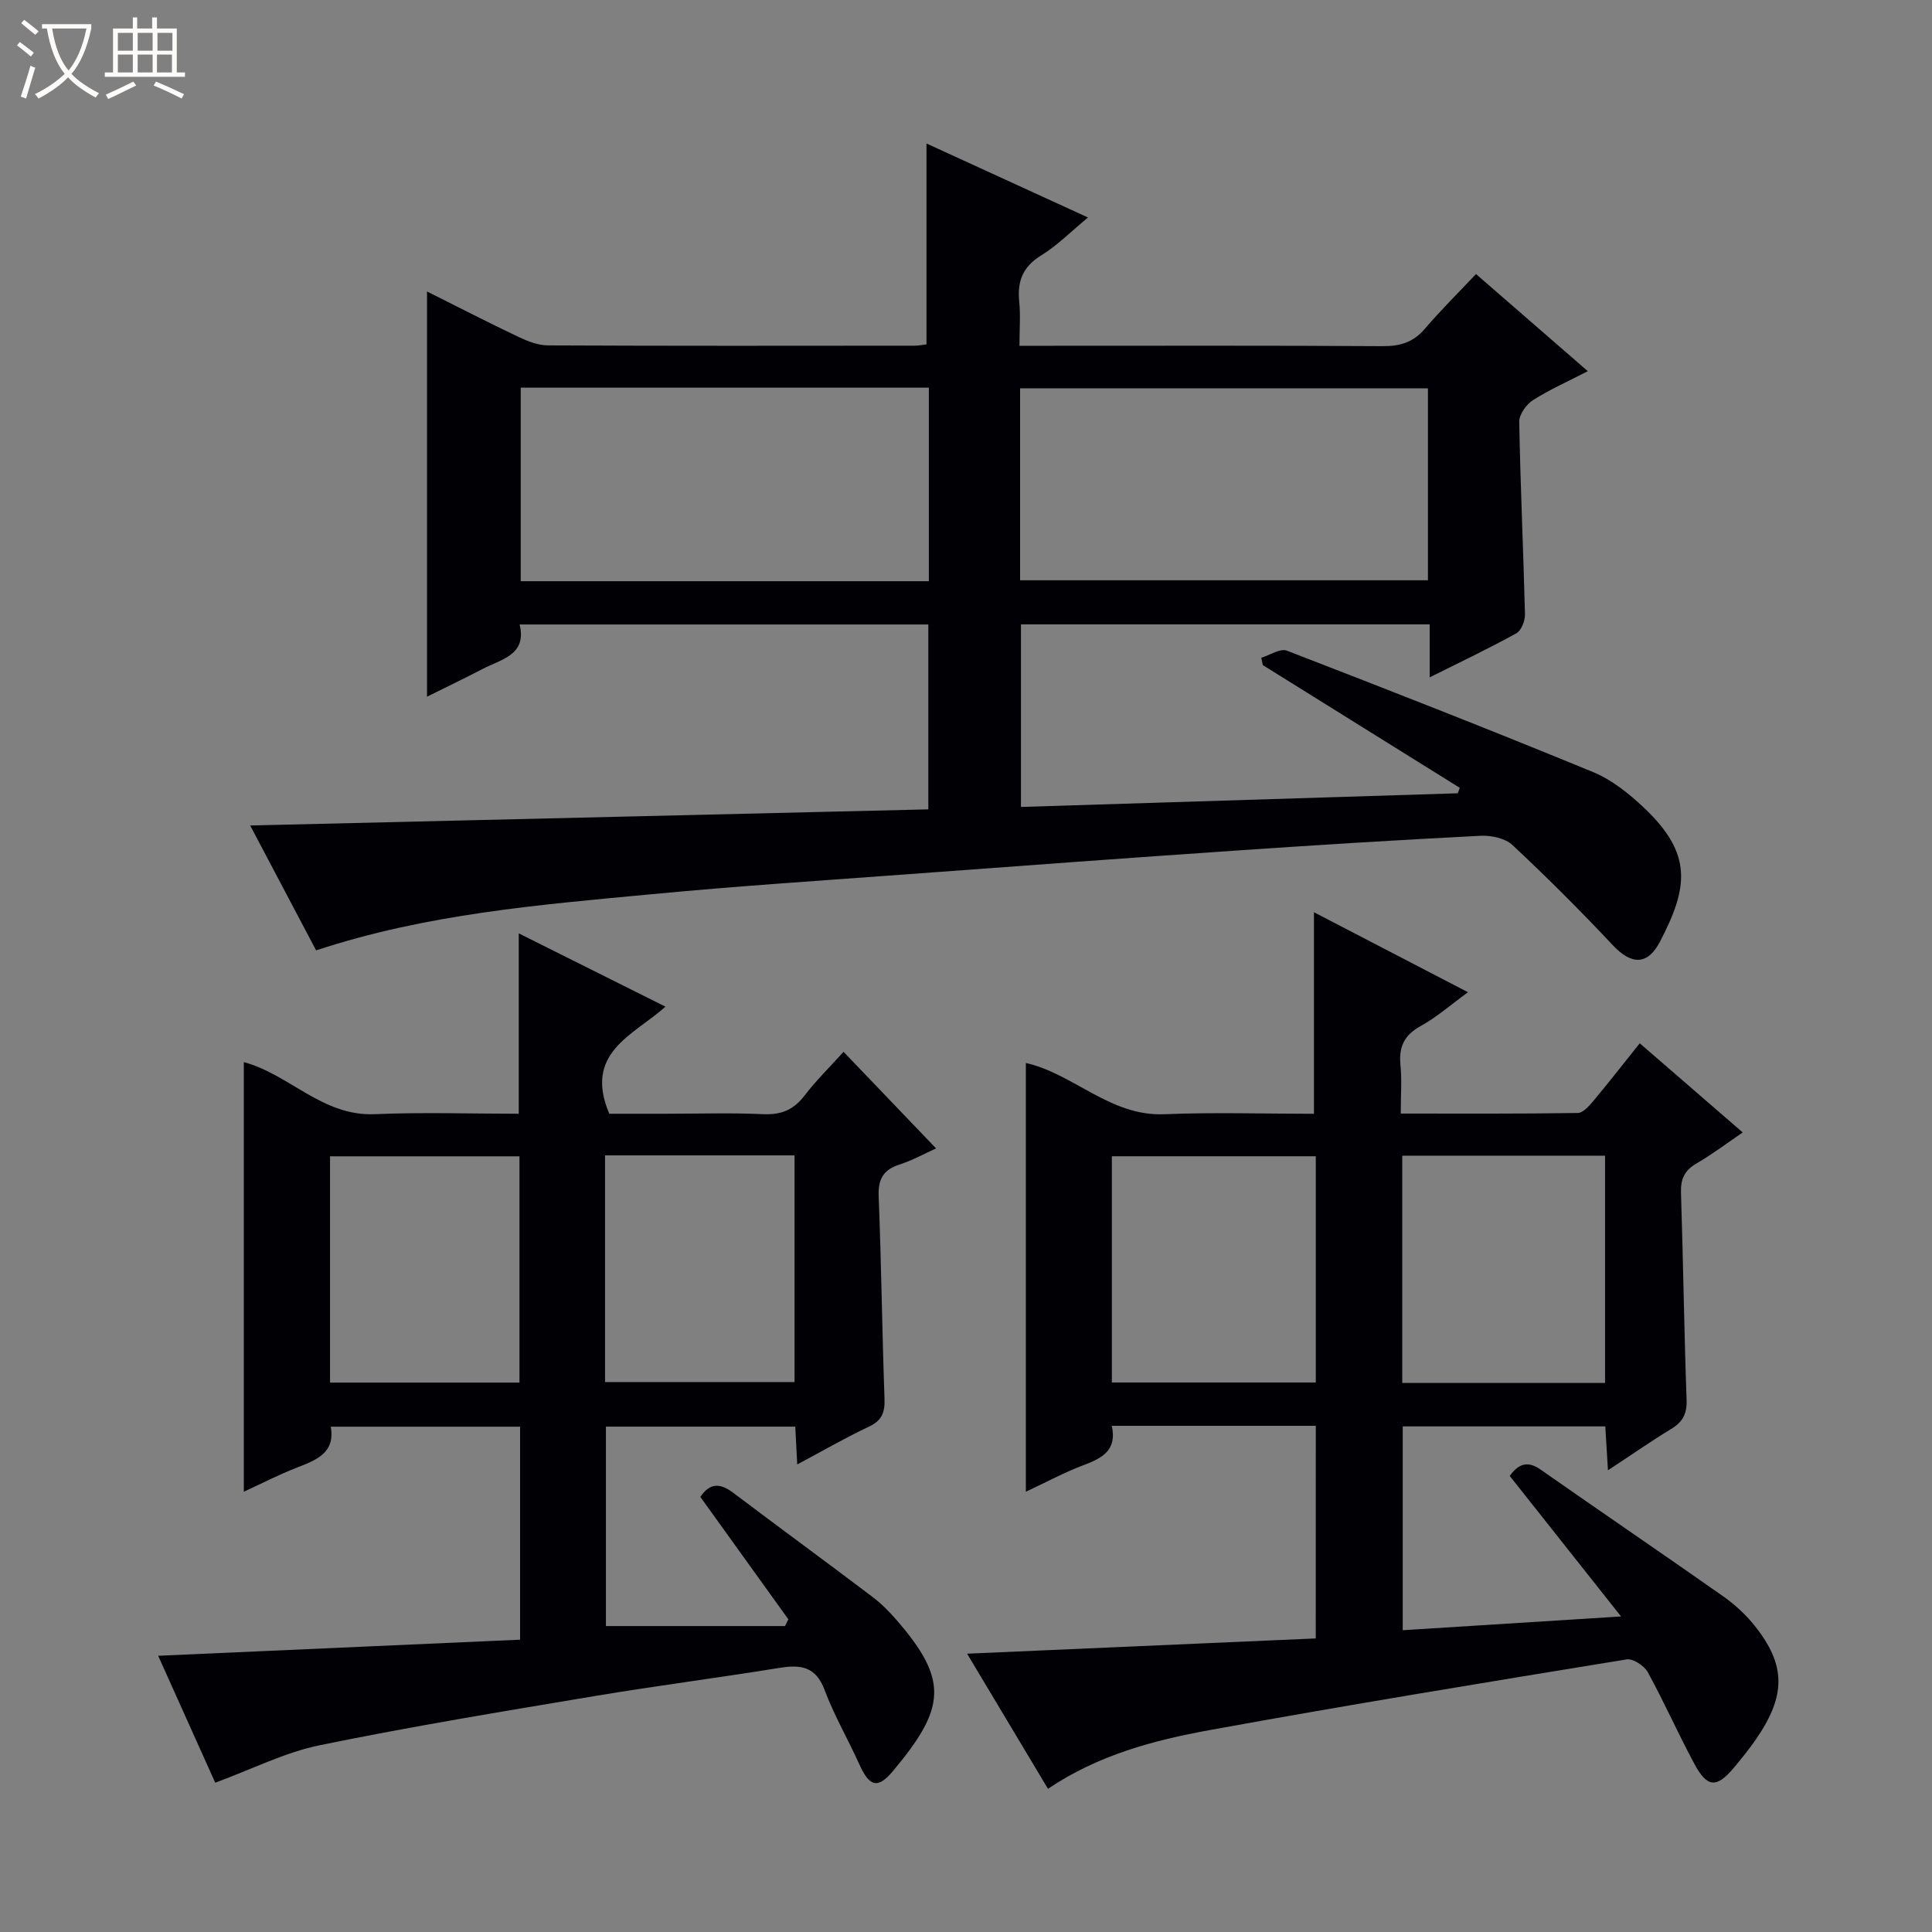 <svg enable-background="new 0 0 400 400" viewBox="0 0 400 400" xmlns="http://www.w3.org/2000/svg"><rect x="0" y="0" width="400" height="400" fill="#808080" stroke="none"/><path d="m6.4 11.7c-1-.8-1.9-1.6-2.9-2.3l.6-.7c.9.7 1.9 1.4 2.9 2.2zm-2.1 8.3c.7-2.1 1.4-4.2 2-6.4.2.1.6.3 1 .4-.7 2.3-1.3 4.4-1.9 6.4zm3-12.8c-1.1-.9-2.1-1.7-2.9-2.4l.6-.7c1 .8 2 1.5 3 2.4zm1.4-1.3v-.9h10.2v.9c-.9 4.2-2.3 7.3-4.1 9.4 1.3 1.4 3.2 2.7 5.7 4-.2.2-.4.5-.7.9-2.5-1.4-4.4-2.7-5.7-4.2-1.4 1.5-3.5 3-6.1 4.4 0 0 0 0-.1-.1-.3-.4-.5-.7-.7-.8 2.7-1.3 4.7-2.8 6.2-4.2-1.8-2.2-3-5.3-3.7-9.4zm9.2 0h-7.1c.6 3.8 1.7 6.7 3.4 8.7 1.7-2.1 2.9-4.8 3.7-8.7z" fill="#fcfbfa"/><path d="m31.6 3.6h.9v2.3h4.1v9.1h1.7v.9h-16.6v-.9h1.7v-9.1h4.1v-2.3h.9v2.3h3.1v-2.3zm-4 13.3.6.8c-1.9.9-3.8 1.9-5.8 2.8-.2-.3-.3-.6-.5-.9 2-.9 3.9-1.8 5.7-2.7zm-3.2-10.1v3.7h3.1v-3.7zm0 4.5v3.7h3.1v-3.7zm4.1-4.5v3.7h3.1v-3.7zm0 4.5v3.7h3.1v-3.7zm9.1 9.1c-2.1-1.1-4.1-2-5.8-2.7l.5-.8c2.2.9 4.1 1.8 5.8 2.6zm-1.9-13.6h-3.1v3.7h3.1zm-3.2 4.5v3.7h3.1v-3.7z" fill="#fcfbfa"/><g fill="#010105"><path d="m65.45 196.77c-4.64-8.8-9.13-17.29-13.65-25.86 46.87-1.11 93.45-2.22 140.4-3.34 0-13.23 0-25.61 0-38.28-28.03 0-55.96 0-84.62 0 1.55 6.33-3.8 7.19-7.74 9.25-3.66 1.91-7.39 3.69-11.43 5.7 0-28.1 0-55.7 0-83.89 6.45 3.22 12.63 6.41 18.91 9.39 1.9.9 4.06 1.76 6.11 1.77 25.33.12 50.66.08 76 .06.81 0 1.61-.18 2.39-.27 0-13.86 0-27.52 0-41.59 10.85 4.97 21.81 9.99 33.44 15.32-3.6 2.97-6.4 5.83-9.71 7.86-3.81 2.34-4.96 5.36-4.53 9.57.29 2.78.05 5.62.05 9.13h5.7c23.17 0 46.33-.07 69.5.08 3.62.02 6.35-.8 8.74-3.61 3.23-3.79 6.79-7.3 10.58-11.32 7.88 6.85 15.24 13.24 23.15 20.11-4.15 2.14-7.93 3.81-11.37 6.01-1.38.88-2.85 2.96-2.83 4.46.24 13.29.86 26.58 1.19 39.87.03 1.33-.75 3.36-1.79 3.93-5.64 3.12-11.47 5.89-17.94 9.12 0-3.99 0-7.36 0-10.97-28.47 0-56.38 0-84.62 0v37.8c30.13-.94 60.28-1.89 90.44-2.83.14-.38.27-.75.41-1.13-13.59-8.47-27.19-16.94-40.78-25.41-.1-.51-.21-1.01-.31-1.52 1.78-.54 3.92-2 5.29-1.47 21.22 8.19 42.39 16.49 63.42 25.15 3.88 1.6 7.43 4.46 10.53 7.39 10.14 9.57 9.14 16.51 3.3 27.71-2.59 4.98-5.96 4.79-9.79.71-6.69-7.13-13.62-14.05-20.76-20.72-1.51-1.41-4.4-2.02-6.6-1.91-16.77.85-33.54 1.89-50.3 3.04-22.72 1.55-45.43 3.22-68.14 4.91-17.74 1.31-35.49 2.46-53.2 4.15-23.25 2.19-46.62 4.08-69.44 11.63zm126.86-76.44c0-13.69 0-26.77 0-40.07-28.31 0-56.33 0-84.5 0v40.07zm18.89-.19h84.44c0-13.54 0-26.63 0-39.74-28.31 0-56.32 0-84.44 0z"/><path d="m272.42 295.2c-14.19 0-27.98 0-42.24 0 1.13 5-1.93 6.67-5.76 8.11-4 1.5-7.8 3.56-12.03 5.54 0-29.89 0-59.2 0-88.77 9.88 2.22 17.46 11.07 28.64 10.61 10.43-.43 20.89-.09 31.01-.09 0-14.27 0-27.84 0-41.73 10.16 5.28 20.69 10.74 31.89 16.56-3.51 2.55-6.44 5.15-9.78 6.99-3.42 1.88-4.57 4.32-4.2 8.07.31 3.12.06 6.3.06 10.06 12.43 0 24.55.07 36.66-.12 1.14-.02 2.43-1.56 3.34-2.64 3.2-3.83 6.26-7.77 9.48-11.79 7.01 6.07 13.92 12.05 21.32 18.46-3.35 2.28-6.33 4.54-9.54 6.4-2.48 1.44-3.33 3.21-3.24 6.05.46 14.3.65 28.61 1.16 42.92.1 2.89-.8 4.57-3.19 6.02-4.23 2.57-8.3 5.41-13.09 8.56-.2-3.4-.37-6.11-.55-9.09-14 0-27.76 0-41.94 0v42.2c14.52-.91 29.17-1.84 45.2-2.85-8.01-10.11-15.45-19.51-23.05-29.1 1.72-2.33 3.53-3.31 6.39-1.31 12.54 8.77 25.2 17.38 37.72 26.18 2.42 1.7 4.71 3.79 6.56 6.09 6.57 8.2 6.57 14.53.27 23.63-1.42 2.05-2.99 4-4.6 5.91-3.49 4.13-5.45 4.05-8.06-.79-3.39-6.28-6.27-12.83-9.7-19.08-.73-1.33-3.05-2.85-4.37-2.64-28.82 4.7-57.64 9.41-86.36 14.64-11.56 2.11-23.01 5.13-33.45 12.15-5.56-9.29-11.05-18.46-16.74-27.97 24.4-1.07 48.1-2.11 72.18-3.16.01-14.87.01-29.24.01-44.02zm59.89-8.87c0-16.02 0-31.43 0-47.06-14.15 0-28.02 0-41.99 0v47.06zm-102.11-.1h42.22c0-15.91 0-31.45 0-46.84-14.31 0-28.21 0-42.22 0z"/><path d="m44.56 369.09c-3.69-8.21-7.75-17.24-11.81-26.28 25.18-1.12 49.95-2.22 74.93-3.33 0-15.19 0-29.46 0-44.1-12.91 0-25.81 0-39.2 0 .97 5.46-3.02 6.92-7.13 8.52-3.68 1.43-7.21 3.26-10.87 4.95 0-29.82 0-59.33 0-88.95 9.34 2.48 16.28 11.25 27.1 10.78 9.94-.43 19.91-.09 29.82-.09 0-12.65 0-24.69 0-37.35 10.1 5.05 20.02 10 30.38 15.18-6.64 5.94-16.99 9.47-11.64 22.17h11.44c6.83 0 13.67-.22 20.49.09 3.71.16 6.27-.93 8.51-3.86 2.4-3.14 5.26-5.94 8.07-9.05 6.43 6.71 12.71 13.27 19.15 19.99-2.2.99-4.78 2.44-7.53 3.33-3.4 1.09-4.49 3.03-4.35 6.6.55 13.97.71 27.94 1.21 41.91.1 2.83-.53 4.51-3.24 5.78-4.91 2.31-9.63 5.05-14.83 7.82-.15-2.9-.27-5.18-.41-7.83-12.99 0-25.9 0-39.2 0v41.29h37.08c.23-.47.46-.94.69-1.4-6.06-8.43-12.12-16.86-18.22-25.34 2.04-3.04 4.2-2.83 6.85-.82 9.55 7.21 19.21 14.27 28.75 21.49 1.85 1.39 3.52 3.08 5.04 4.84 10.87 12.52 10.08 18.27-.73 31.21-3.22 3.85-4.93 3.25-7.02-1.41-2.32-5.15-5.2-10.08-7.17-15.35-1.83-4.88-4.97-5.27-9.36-4.56-12.77 2.07-25.61 3.72-38.36 5.85-18.97 3.18-37.96 6.29-56.79 10.16-7.18 1.46-13.95 4.93-21.65 7.76zm23.77-82.84h39.22c0-15.9 0-31.45 0-46.85-13.28 0-26.18 0-39.22 0zm56.94-47.04v46.93h39.23c0-15.88 0-31.3 0-46.93-13.1 0-25.89 0-39.23 0z"/></g></svg>